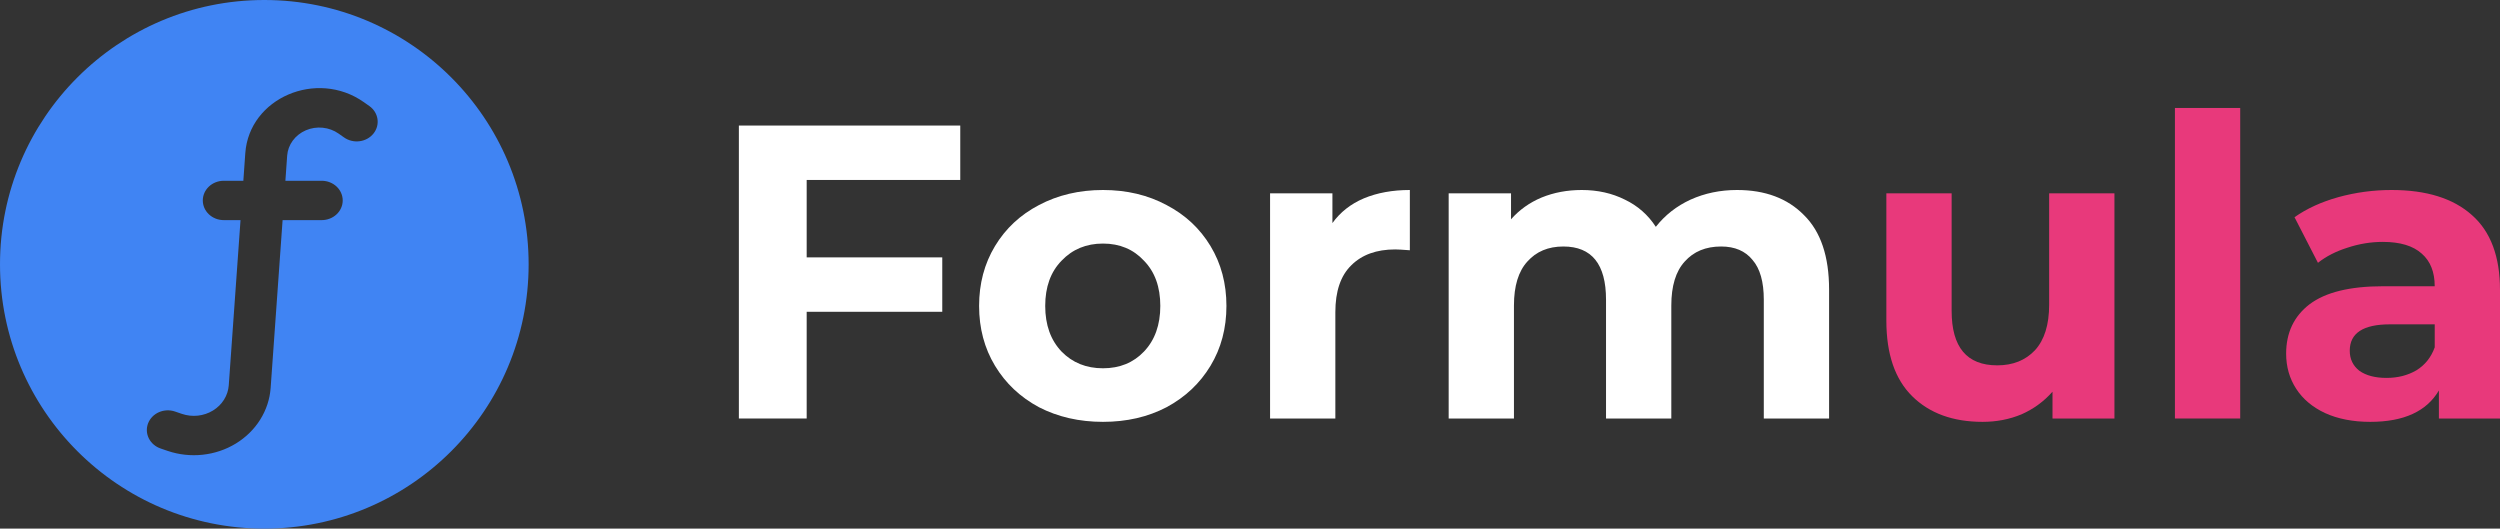 <svg width="227" height="48" viewBox="0 0 227 48" xmlns="http://www.w3.org/2000/svg">
    <rect x="0" y="0" width="227" height="48" fill="#333333" stroke="none"/>
    <g fill="#e8397b">
        <path d="M191.991 17.556V38H186.367V35.568C185.581 36.455 184.644 37.139 183.555 37.62C182.465 38.076 181.287 38.304 180.021 38.304C177.335 38.304 175.207 37.531 173.637 35.986C172.066 34.441 171.281 32.148 171.281 29.108V17.556H177.209V28.234C177.209 31.527 178.589 33.174 181.351 33.174C182.769 33.174 183.909 32.718 184.771 31.806C185.632 30.869 186.063 29.488 186.063 27.664V17.556H191.991Z"/>
        <path d="M197.483 9.804H203.411V38H197.483V9.804Z"/>
        <path d="M217.158 17.252C220.325 17.252 222.757 18.012 224.454 19.532C226.152 21.027 227 23.294 227 26.334V38H221.452V35.454C220.338 37.354 218.26 38.304 215.22 38.304C213.65 38.304 212.282 38.038 211.116 37.506C209.976 36.974 209.102 36.239 208.494 35.302C207.886 34.365 207.582 33.301 207.582 32.11C207.582 30.21 208.292 28.715 209.71 27.626C211.154 26.537 213.371 25.992 216.36 25.992H221.072C221.072 24.7 220.68 23.712 219.894 23.028C219.109 22.319 217.931 21.964 216.36 21.964C215.271 21.964 214.194 22.141 213.13 22.496C212.092 22.825 211.205 23.281 210.47 23.864L208.342 19.722C209.457 18.937 210.787 18.329 212.332 17.898C213.903 17.467 215.512 17.252 217.158 17.252ZM216.702 34.314C217.716 34.314 218.615 34.086 219.4 33.63C220.186 33.149 220.743 32.452 221.072 31.54V29.45H217.006C214.574 29.45 213.358 30.248 213.358 31.844C213.358 32.604 213.65 33.212 214.232 33.668C214.84 34.099 215.664 34.314 216.702 34.314Z"/>
    </g>
    <g fill="#FFFFFF">
        <path d="M73.246 16.34V23.37H85.558V28.31H73.246V38H67.09V11.4H87.192V16.34H73.246Z"/>
        <path d="M100.15 38.304C97.997 38.304 96.059 37.861 94.336 36.974C92.639 36.062 91.309 34.808 90.346 33.212C89.383 31.616 88.902 29.805 88.902 27.778C88.902 25.751 89.383 23.94 90.346 22.344C91.309 20.748 92.639 19.507 94.336 18.62C96.059 17.708 97.997 17.252 100.15 17.252C102.303 17.252 104.229 17.708 105.926 18.62C107.623 19.507 108.953 20.748 109.916 22.344C110.879 23.94 111.36 25.751 111.36 27.778C111.36 29.805 110.879 31.616 109.916 33.212C108.953 34.808 107.623 36.062 105.926 36.974C104.229 37.861 102.303 38.304 100.15 38.304ZM100.15 33.44C101.67 33.44 102.911 32.933 103.874 31.92C104.862 30.881 105.356 29.501 105.356 27.778C105.356 26.055 104.862 24.687 103.874 23.674C102.911 22.635 101.67 22.116 100.15 22.116C98.63 22.116 97.376 22.635 96.388 23.674C95.4 24.687 94.906 26.055 94.906 27.778C94.906 29.501 95.4 30.881 96.388 31.92C97.376 32.933 98.63 33.44 100.15 33.44Z"/>
        <path d="M120.984 20.254C121.694 19.266 122.644 18.519 123.834 18.012C125.05 17.505 126.444 17.252 128.014 17.252V22.724C127.356 22.673 126.912 22.648 126.684 22.648C124.987 22.648 123.657 23.129 122.694 24.092C121.732 25.029 121.25 26.448 121.25 28.348V38H115.322V17.556H120.984V20.254Z"/>
        <path d="M157.721 17.252C160.28 17.252 162.307 18.012 163.801 19.532C165.321 21.027 166.081 23.281 166.081 26.296V38H160.153V27.208C160.153 25.587 159.811 24.383 159.127 23.598C158.469 22.787 157.519 22.382 156.277 22.382C154.884 22.382 153.782 22.838 152.971 23.75C152.161 24.637 151.755 25.967 151.755 27.74V38H145.827V27.208C145.827 23.991 144.535 22.382 141.951 22.382C140.583 22.382 139.494 22.838 138.683 23.75C137.873 24.637 137.467 25.967 137.467 27.74V38H131.539V17.556H137.201V19.912C137.961 19.051 138.886 18.392 139.975 17.936C141.09 17.48 142.306 17.252 143.623 17.252C145.067 17.252 146.372 17.543 147.537 18.126C148.703 18.683 149.64 19.507 150.349 20.596C151.185 19.532 152.237 18.709 153.503 18.126C154.795 17.543 156.201 17.252 157.721 17.252Z"/>
    </g>
    <path fill-rule="evenodd" clip-rule="evenodd" d="M24 0C10.745 0 0 10.745 0 24C0 37.255 10.745 48 24 48C37.255 48 48 37.255 48 24C48 10.745 37.255 0 24 0ZM22.273 13.903C22.629 8.902 28.755 6.265 33.031 9.272L33.531 9.624C33.731 9.765 33.9 9.941 34.028 10.143C34.155 10.345 34.239 10.569 34.274 10.801C34.31 11.033 34.296 11.27 34.234 11.497C34.172 11.724 34.062 11.938 33.912 12.126C33.762 12.313 33.574 12.472 33.359 12.591C33.143 12.711 32.905 12.789 32.657 12.822C32.41 12.856 32.157 12.843 31.915 12.784C31.673 12.726 31.445 12.624 31.245 12.483L30.744 12.13C30.323 11.834 29.825 11.65 29.302 11.597C28.779 11.544 28.25 11.625 27.771 11.831C27.293 12.037 26.883 12.36 26.584 12.766C26.285 13.172 26.109 13.646 26.074 14.139L25.914 16.414H29.212C29.717 16.414 30.202 16.602 30.559 16.937C30.917 17.272 31.118 17.727 31.118 18.201C31.118 18.674 30.917 19.129 30.559 19.464C30.202 19.799 29.717 19.987 29.212 19.987H25.66L24.575 35.217C24.503 36.231 24.181 37.215 23.633 38.092C23.086 38.969 22.328 39.714 21.421 40.269C20.513 40.825 19.48 41.174 18.403 41.29C17.327 41.407 16.236 41.286 15.218 40.94L14.588 40.725C14.352 40.645 14.136 40.522 13.952 40.363C13.767 40.205 13.618 40.014 13.512 39.801C13.406 39.588 13.346 39.358 13.335 39.124C13.324 38.889 13.363 38.655 13.448 38.434C13.534 38.214 13.665 38.011 13.834 37.838C14.003 37.665 14.207 37.525 14.434 37.426C14.661 37.327 14.906 37.27 15.156 37.26C15.406 37.25 15.656 37.286 15.891 37.366L16.519 37.581C16.981 37.738 17.477 37.793 17.966 37.74C18.455 37.687 18.925 37.529 19.337 37.276C19.75 37.024 20.094 36.686 20.343 36.288C20.592 35.889 20.739 35.442 20.772 34.981L21.839 19.987H20.32C19.814 19.987 19.329 19.799 18.972 19.464C18.615 19.129 18.414 18.674 18.414 18.201C18.414 17.727 18.615 17.272 18.972 16.937C19.329 16.602 19.814 16.414 20.32 16.414H22.096L22.273 13.903Z" fill="#4084F3"/>
</svg>
